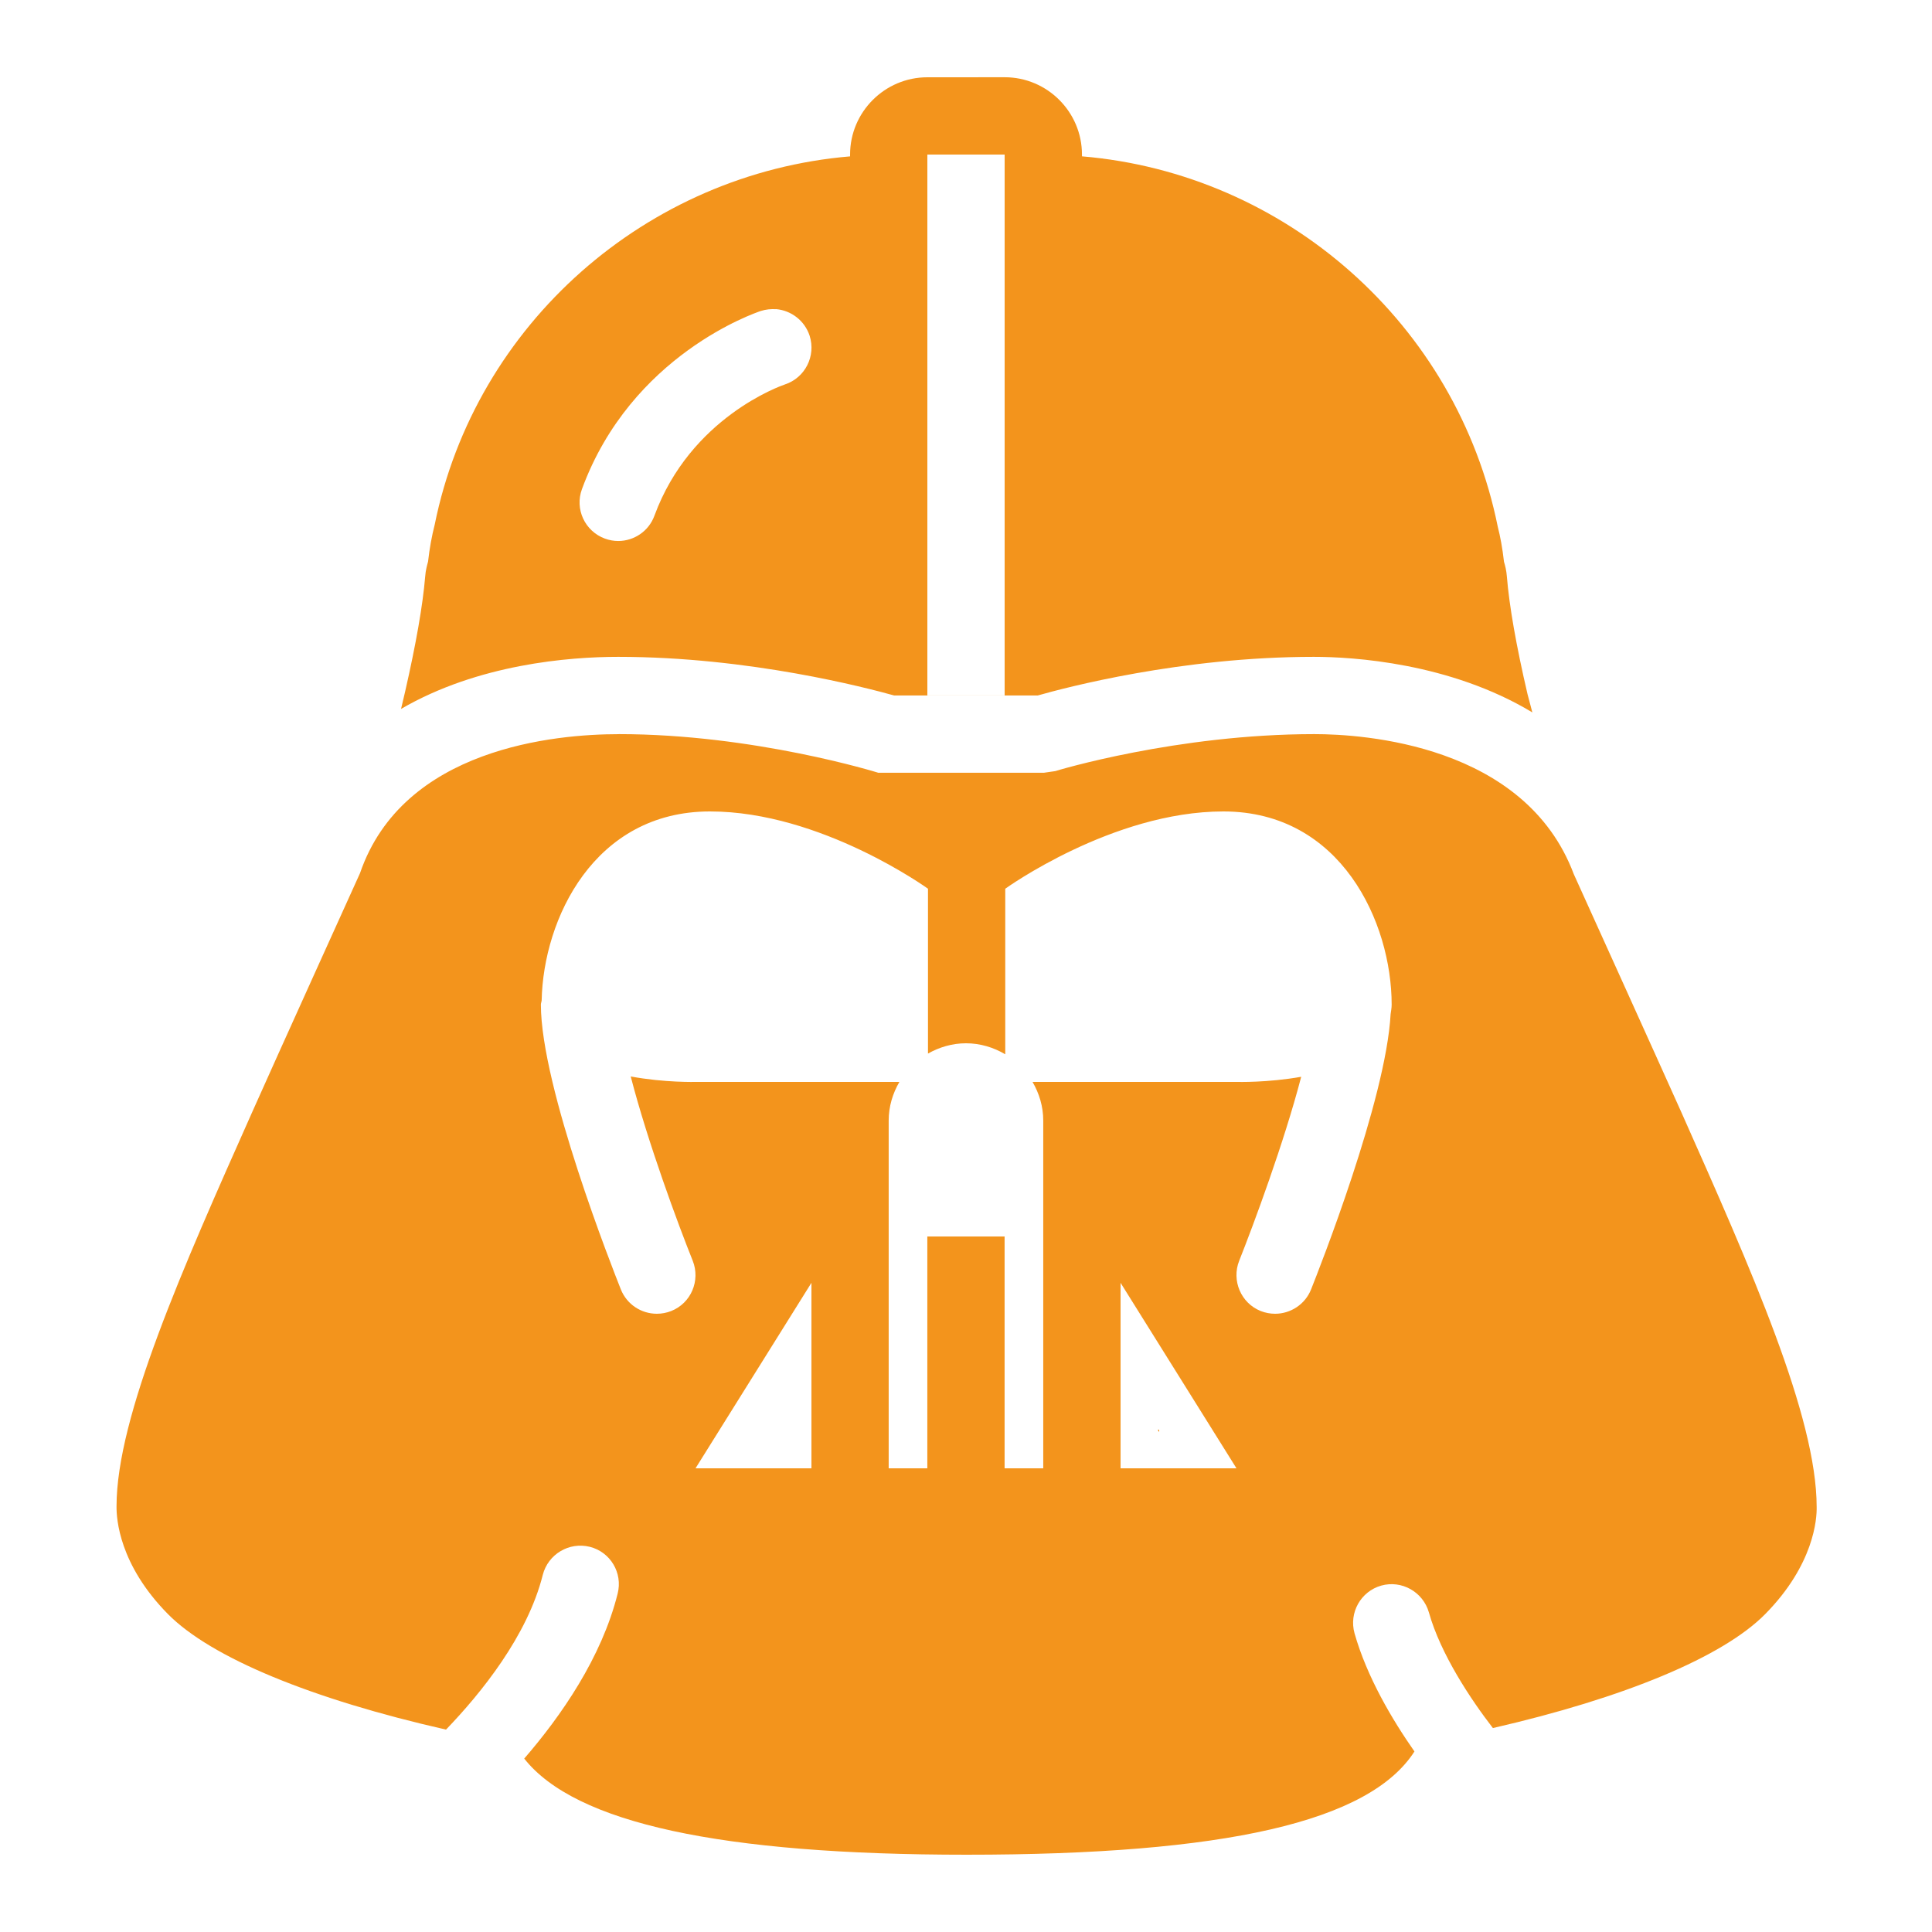<svg xmlns="http://www.w3.org/2000/svg" xmlns:xlink="http://www.w3.org/1999/xlink" viewBox="0,0,256,256" width="50px" height="50px" fill-rule="nonzero"><g fill="#f3941c" fill-rule="nonzero" stroke="none" stroke-width="1" stroke-linecap="butt" stroke-linejoin="miter" stroke-miterlimit="10" stroke-dasharray="" stroke-dashoffset="0" font-family="none" font-weight="none" font-size="none" text-anchor="none" style="mix-blend-mode: normal"><g transform="scale(5.12,5.12)"><path d="M24,2c-1.102,0 -2,0.898 -2,2v0.047c-5.258,0.441 -9.699,4.332 -10.75,9.531c-0.074,0.289 -0.133,0.609 -0.172,0.957c-0.023,0.086 -0.062,0.215 -0.074,0.383c-0.062,0.746 -0.238,1.75 -0.52,2.984c-0.035,0.148 -0.07,0.297 -0.105,0.445c1.992,-1.16 4.352,-1.348 5.621,-1.348c3.395,0 6.441,0.805 7.141,1h3.715c0.699,-0.199 3.703,-1 7.145,-1c1.008,0 3.523,0.152 5.656,1.438l-0.125,-0.473c-0.293,-1.258 -0.473,-2.281 -0.535,-3.051c-0.012,-0.152 -0.043,-0.273 -0.074,-0.375c-0.039,-0.348 -0.098,-0.664 -0.16,-0.902c-1.059,-5.254 -5.5,-9.148 -10.762,-9.59v-0.047c0,-1.102 -0.898,-2 -2,-2zM24,4h2v14h-2zM20.086,8c0.391,0.035 0.738,0.297 0.867,0.688c0.168,0.527 -0.117,1.09 -0.641,1.262c-0.105,0.035 -2.441,0.855 -3.375,3.395c-0.148,0.406 -0.531,0.656 -0.938,0.656c-0.113,0 -0.23,-0.02 -0.344,-0.062c-0.52,-0.191 -0.785,-0.766 -0.594,-1.281c1.277,-3.48 4.492,-4.562 4.625,-4.609c0.133,-0.043 0.27,-0.055 0.398,-0.047zM16.016,19c-1.641,0 -5.586,0.352 -6.699,3.598c0,0 -2.234,4.93 -2.789,6.18c-1.805,4.055 -3.512,7.887 -3.512,10.203c-0.004,0.332 0.07,1.512 1.328,2.789c1.117,1.133 3.734,2.207 7.199,2.992c0.906,-0.941 2.109,-2.426 2.504,-4.004c0.137,-0.535 0.68,-0.859 1.215,-0.727c0.535,0.133 0.859,0.676 0.723,1.211c-0.414,1.656 -1.461,3.164 -2.418,4.27c1.32,1.672 5.094,2.488 11.449,2.488c6.691,0 10.426,-0.855 11.59,-2.672c-0.574,-0.82 -1.23,-1.926 -1.551,-3.059c-0.148,-0.531 0.16,-1.082 0.691,-1.234c0.531,-0.148 1.082,0.164 1.234,0.695c0.301,1.074 1.082,2.25 1.656,2.992c3.387,-0.777 5.953,-1.836 7.051,-2.953c1.258,-1.277 1.336,-2.461 1.328,-2.77c0,-2.34 -1.703,-6.168 -3.504,-10.219c-0.559,-1.25 -2.781,-6.156 -2.781,-6.156c-1.262,-3.363 -5.457,-3.625 -6.715,-3.625c-3.559,0 -6.672,0.945 -6.703,0.957l-0.297,0.043h-4.285c-0.035,-0.012 -3.227,-1 -6.715,-1zM18.375,21c2.875,0 5.641,2 5.641,2v4.266c0.293,-0.164 0.625,-0.266 0.984,-0.266c0.371,0 0.719,0.109 1.016,0.285v-4.285c0,0 2.77,-2 5.645,-2c3.047,0 4.355,2.875 4.355,5c0,0.086 -0.016,0.164 -0.027,0.246c-0.121,2.223 -1.855,6.613 -2.059,7.125c-0.156,0.391 -0.535,0.629 -0.93,0.629c-0.125,0 -0.25,-0.023 -0.371,-0.07c-0.512,-0.203 -0.762,-0.789 -0.559,-1.301c0.371,-0.934 1.16,-3.055 1.605,-4.762c-0.875,0.156 -1.66,0.133 -1.66,0.133h-5.293c0.172,0.297 0.277,0.633 0.277,1v9h-1v-6h-2v6h-1v-9c0,-0.367 0.105,-0.703 0.277,-1h-5.262c0,0 -0.805,0.023 -1.691,-0.141c0.441,1.707 1.23,3.836 1.605,4.77c0.203,0.512 -0.043,1.098 -0.559,1.301c-0.121,0.047 -0.246,0.07 -0.371,0.07c-0.398,0 -0.773,-0.238 -0.93,-0.629c-0.211,-0.531 -2.07,-5.238 -2.07,-7.371c0,-0.039 0.016,-0.07 0.02,-0.109c0.043,-2.109 1.359,-4.891 4.355,-4.891zM21,33.199v4.801h-3zM29,33.199l3,4.801h-3zM29.961,37c0.012,0.023 0.027,0.039 0.039,0.062v-0.062z"></path></g></g></svg>